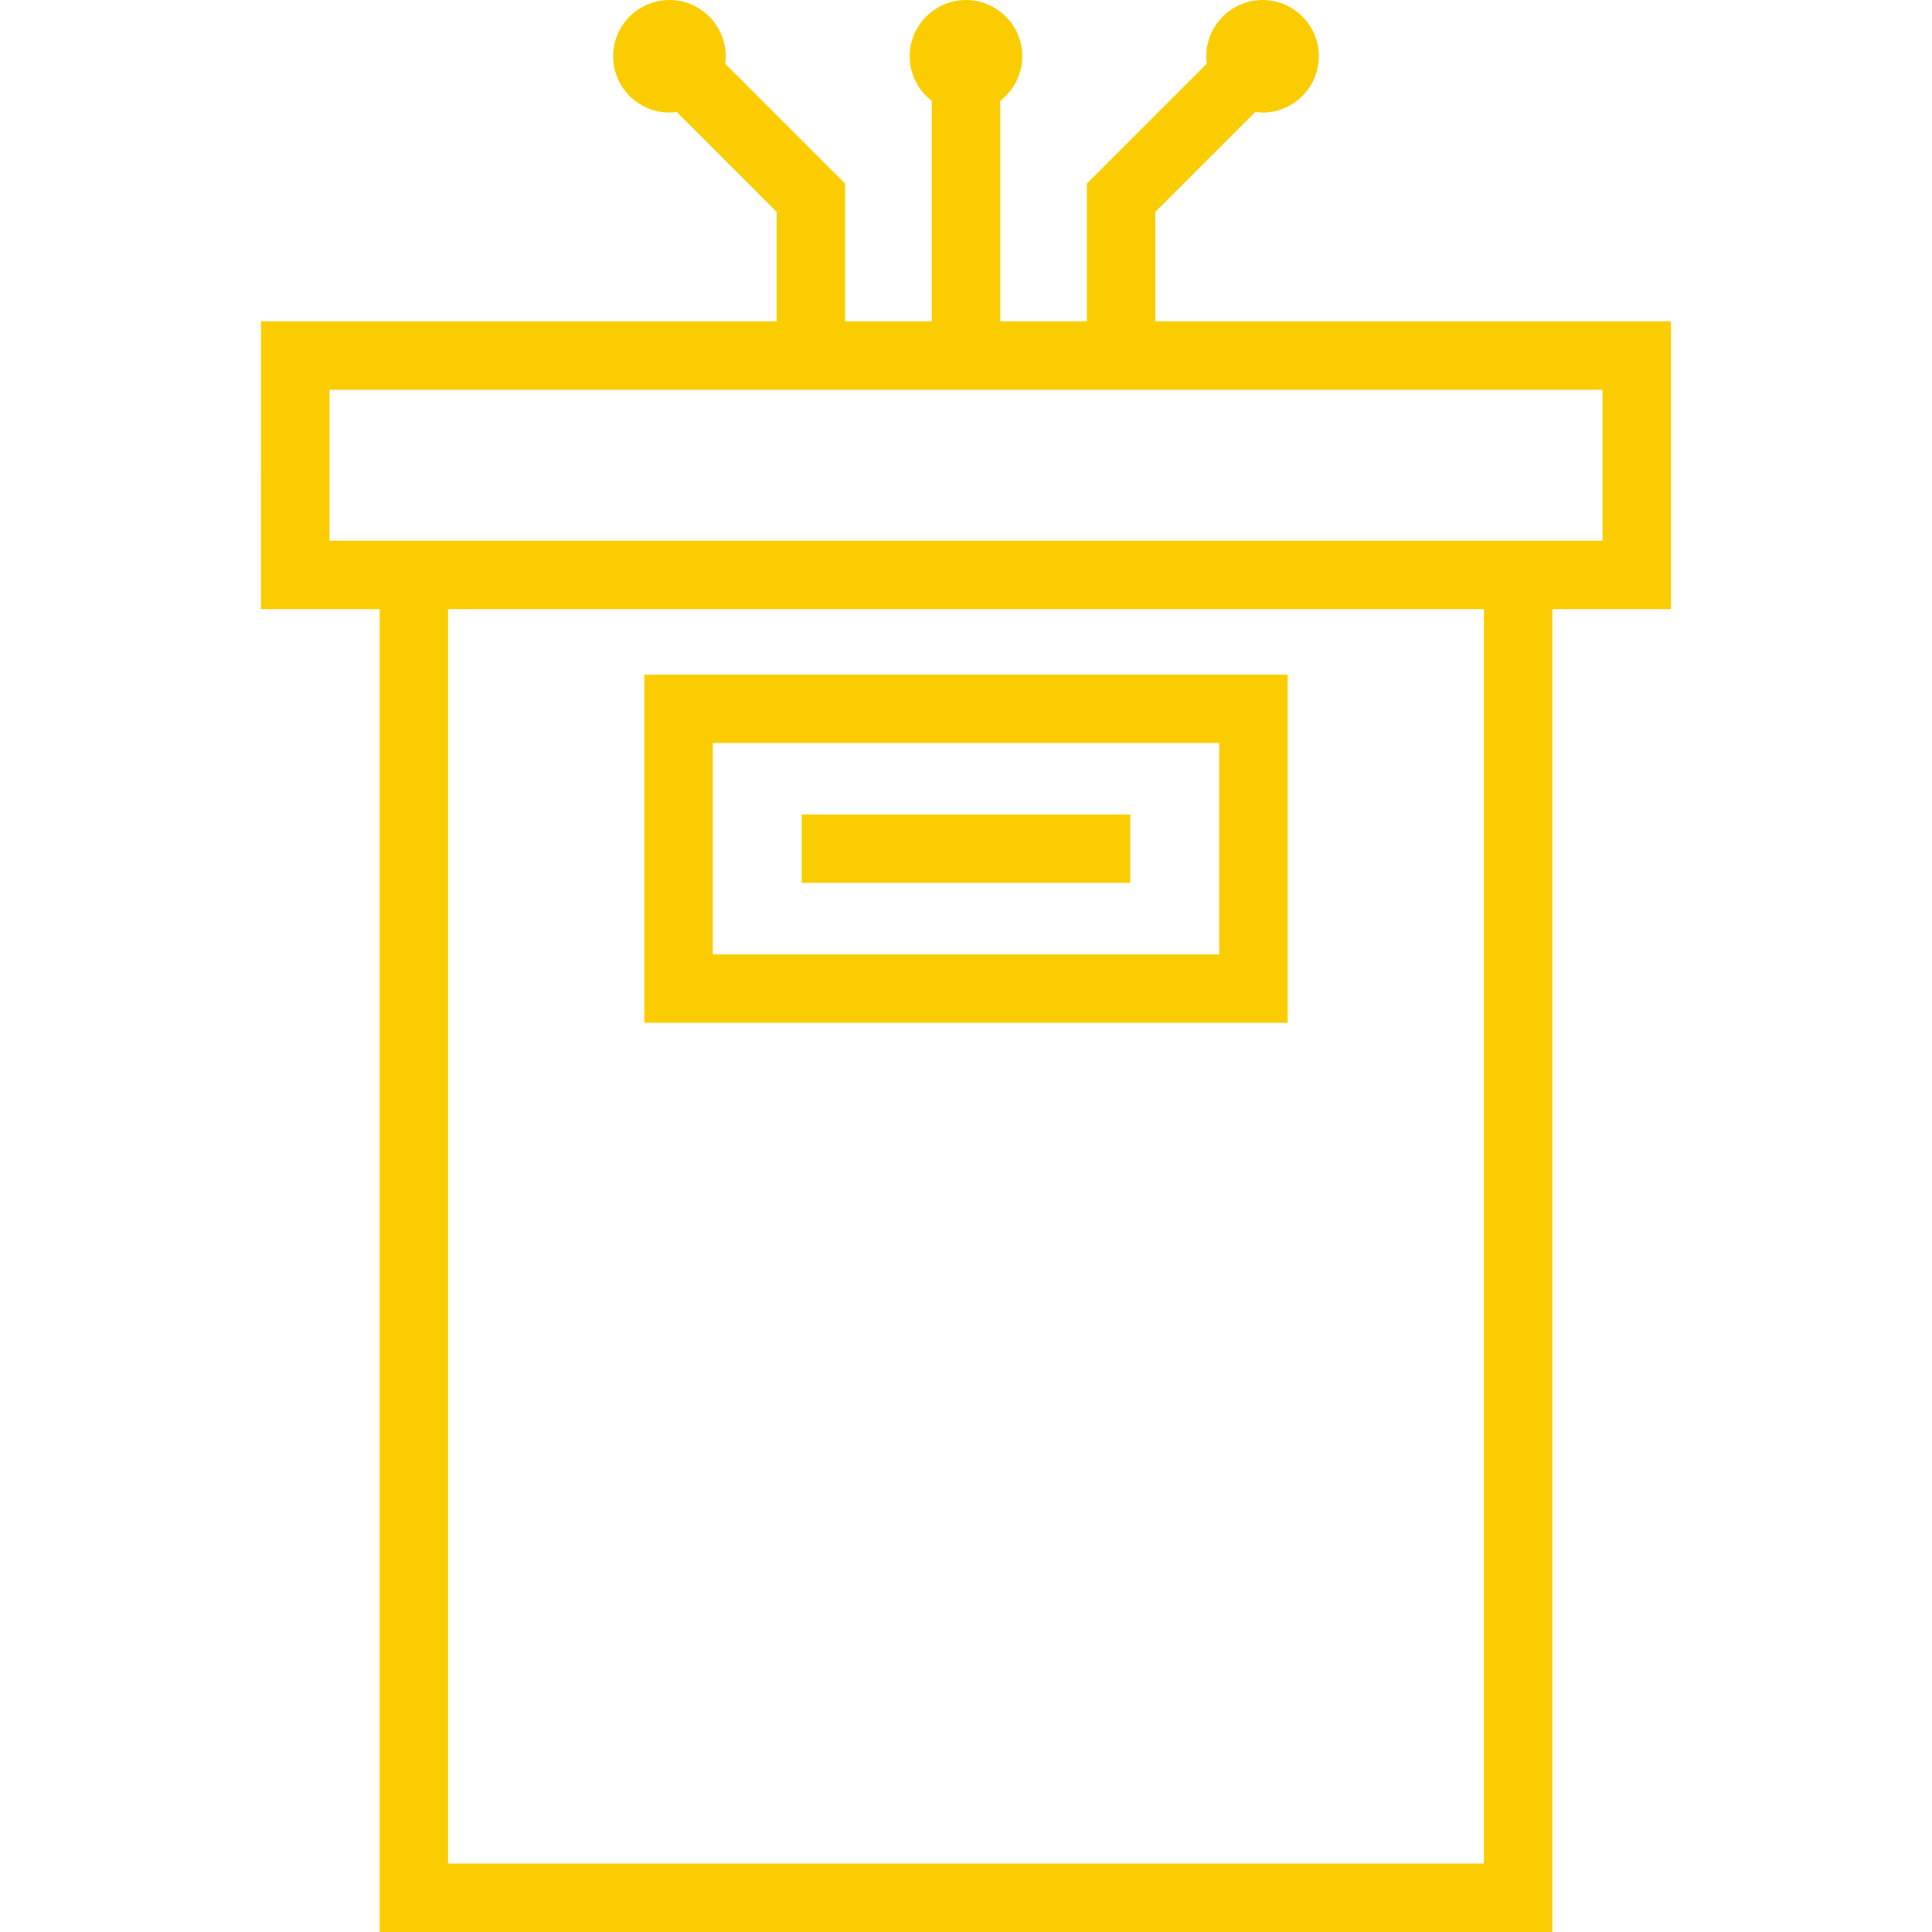 <?xml version="1.0" encoding="iso-8859-1"?>
<!-- Generator: Adobe Illustrator 18.0.0, SVG Export Plug-In . SVG Version: 6.00 Build 0)  -->
<!DOCTYPE svg PUBLIC "-//W3C//DTD SVG 1.1//EN" "http://www.w3.org/Graphics/SVG/1.1/DTD/svg11.dtd">
<svg xmlns="http://www.w3.org/2000/svg" xmlns:xlink="http://www.w3.org/1999/xlink" version="1.1" id="Capa_1" x="0px" y="0px" viewBox="0 0 423.428 423.428" style="enable-background:new 0 0 423.428 423.428;" xml:space="preserve" width="512px" height="512px">
<g>
	<path d="M366.214,70.428h-113V46.44l21.891-21.891c0.528,0.069,1.063,0.117,1.609,0.117c6.801,0,12.333-5.533,12.333-12.333   C289.047,5.533,283.515,0,276.714,0S264.38,5.533,264.38,12.333c0,0.547,0.048,1.082,0.117,1.61l-26.283,26.284v30.201h-19V22.102   c2.932-2.257,4.833-5.791,4.833-9.768C224.047,5.533,218.515,0,211.714,0S199.38,5.533,199.38,12.333   c0,3.978,1.901,7.512,4.834,9.768v48.326h-19V40.227L158.93,13.942c0.069-0.528,0.117-1.063,0.117-1.609   C159.047,5.533,153.515,0,146.714,0S134.38,5.533,134.38,12.333c0,6.8,5.533,12.333,12.334,12.333c0.547,0,1.081-0.048,1.609-0.117   l21.891,21.891v23.988h-113V133.5h26v289.928h257V133.5h26V70.428z M325.214,408.428h-227V133.5h227V408.428z M351.214,118.5h-11   h-257h-11V85.428h279V118.5z" fill="#fbcd00"/>
	<path d="M282.214,147.833h-141v76.333h141V147.833z M267.214,209.167h-111v-46.333h111V209.167z" fill="#fbcd00"/>
	<rect x="175.714" y="178.5" width="72" height="15" fill="#fbcd00"/>
</g>
<g>
</g>
<g>
</g>
<g>
</g>
<g>
</g>
<g>
</g>
<g>
</g>
<g>
</g>
<g>
</g>
<g>
</g>
<g>
</g>
<g>
</g>
<g>
</g>
<g>
</g>
<g>
</g>
<g>
</g>
</svg>
